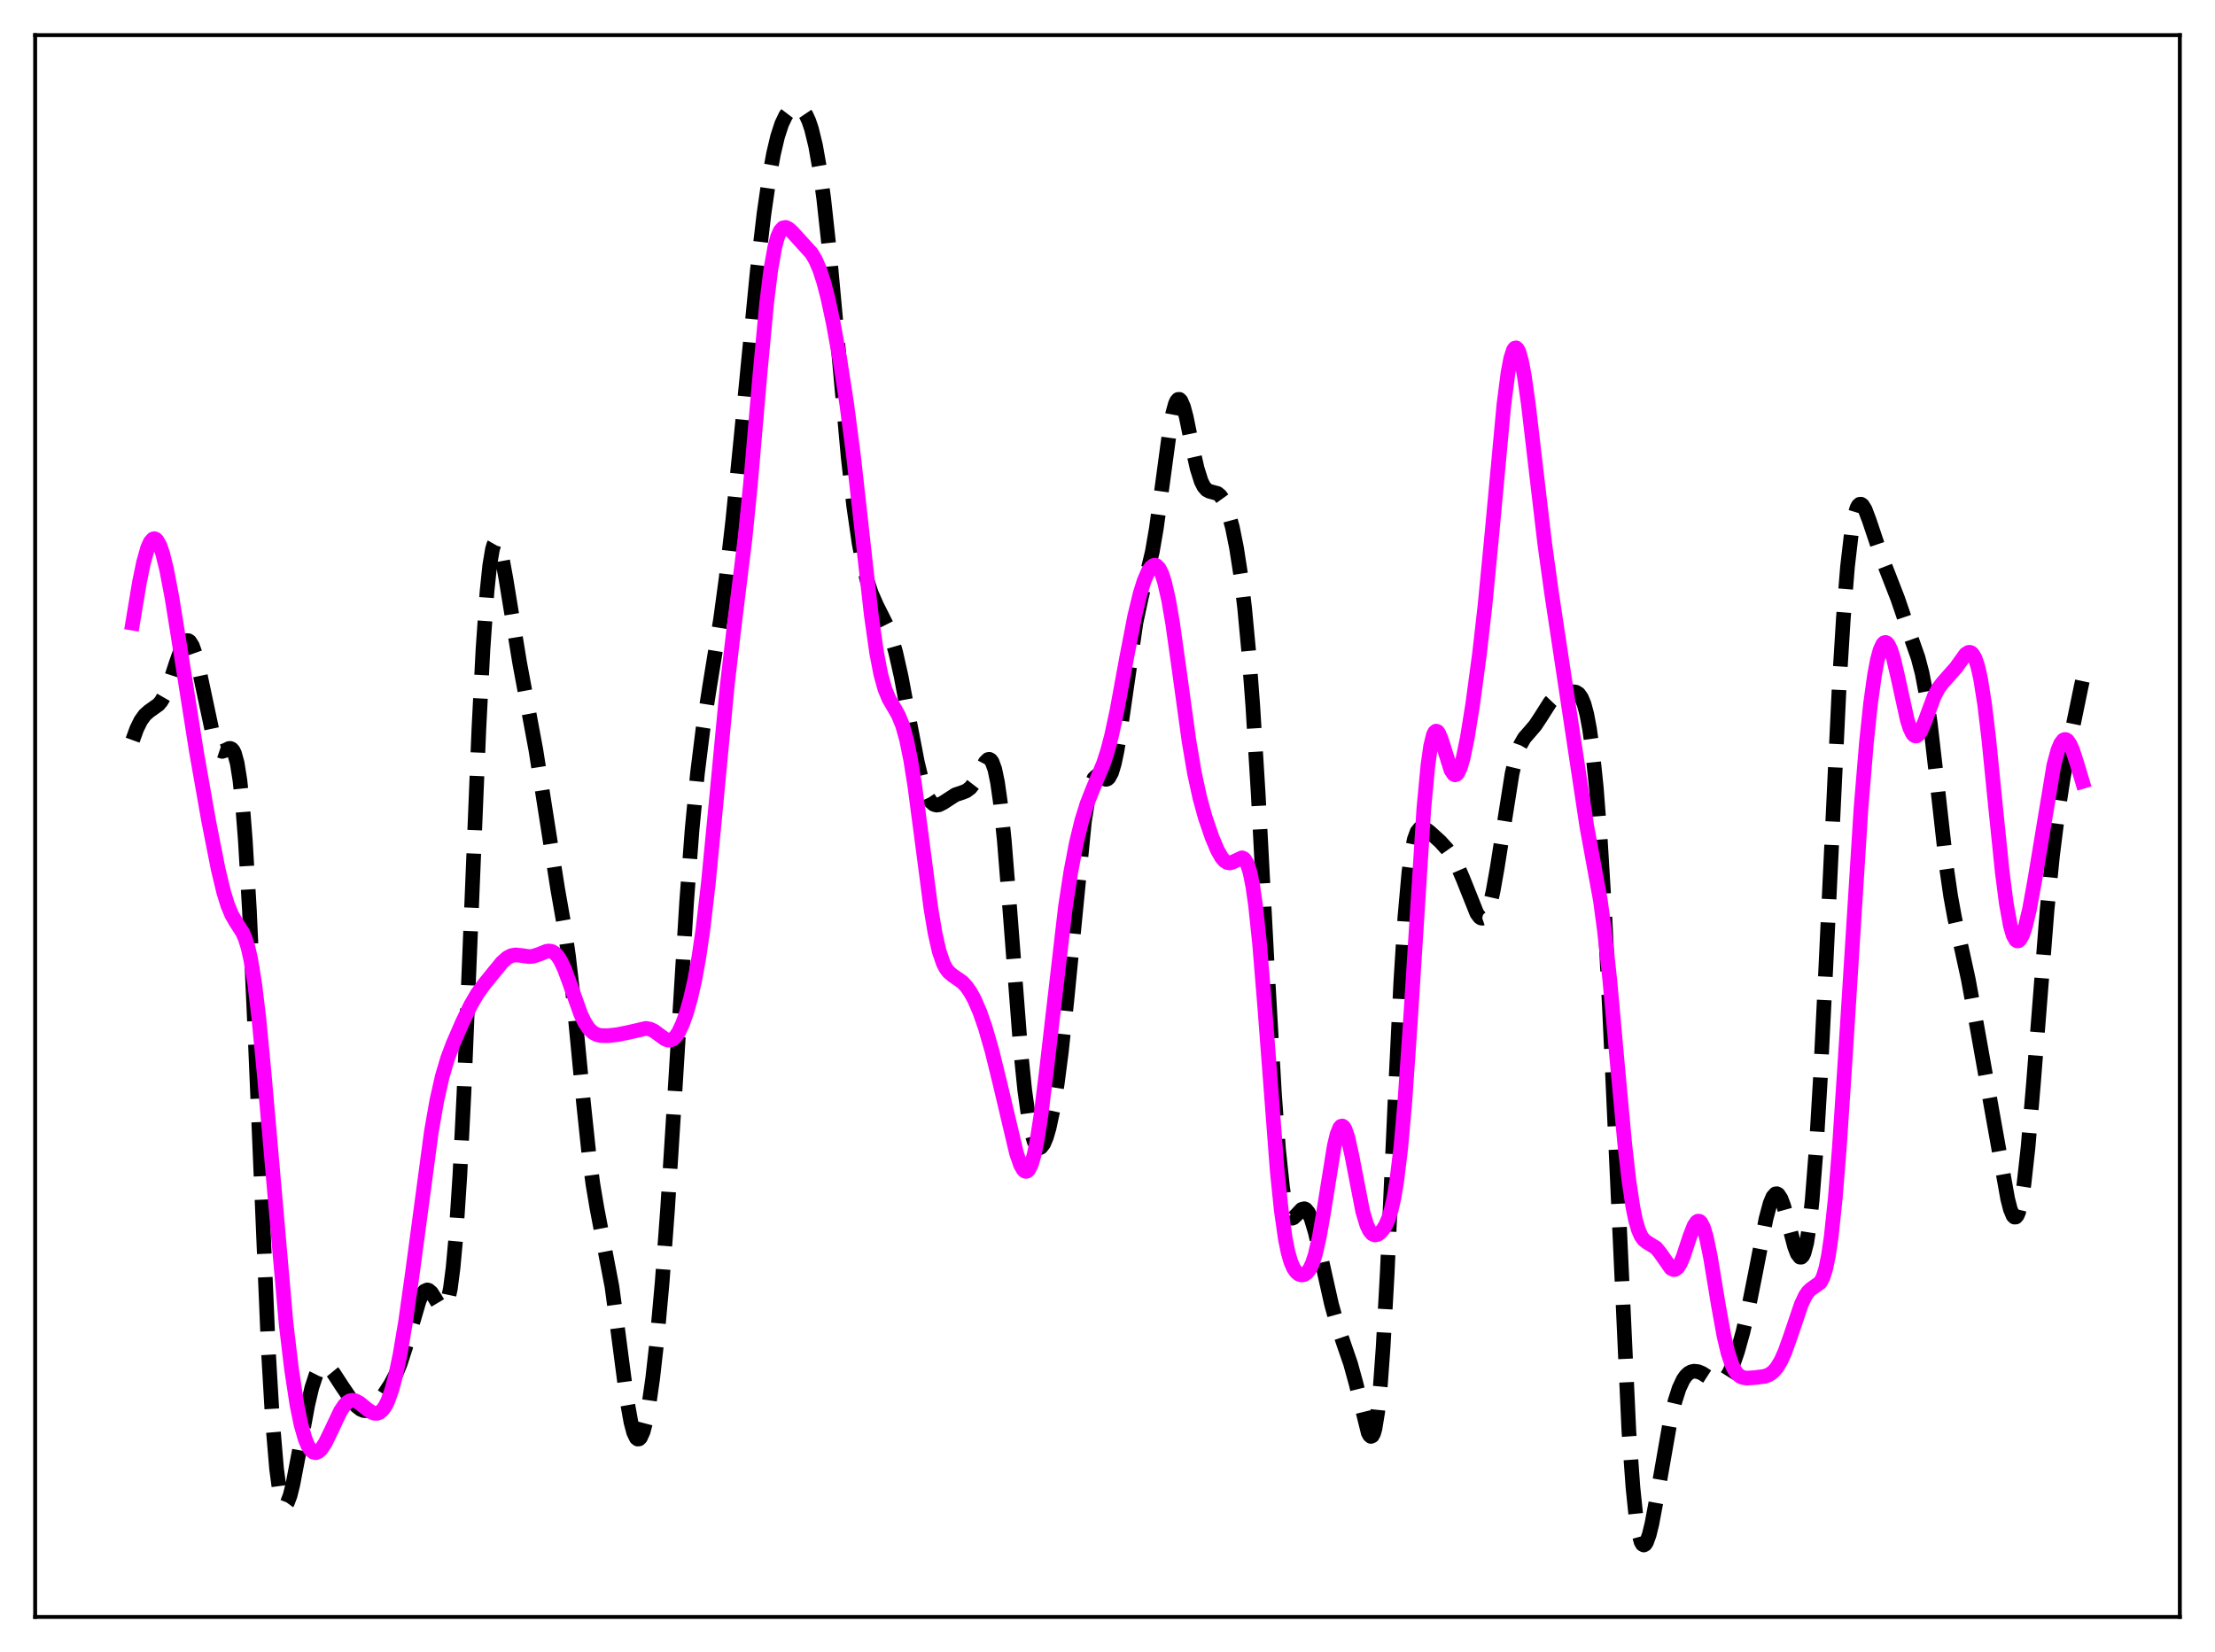 <?xml version="1.0" encoding="utf-8" standalone="no"?>
<!DOCTYPE svg PUBLIC "-//W3C//DTD SVG 1.1//EN"
  "http://www.w3.org/Graphics/SVG/1.1/DTD/svg11.dtd">
<svg xmlns:xlink="http://www.w3.org/1999/xlink" width="453.6pt" height="338.4pt" viewBox="0 0 453.6 338.4" xmlns="http://www.w3.org/2000/svg" version="1.1">
 <defs>
  <style type="text/css">*{stroke-linejoin: round; stroke-linecap: butt}</style>
 </defs>
 <g id="figure_1">
  <g id="patch_1">
   <path d="M 0 338.4 
L 453.6 338.4 
L 453.6 0 
L 0 0 
z
" style="fill: #ffffff"/>
  </g>
  <g id="axes_1">
   <g id="patch_2">
    <path d="M 7.2 331.2 
L 446.4 331.2 
L 446.4 7.2 
L 7.2 7.2 
z
" style="fill: #ffffff"/>
   </g>
   <g id="matplotlib.axis_1"/>
   <g id="matplotlib.axis_2"/>
   <g id="line2d_1">
    <path d="M 27.164 151.612 
L 27.998 149.301 
L 28.832 147.603 
L 29.666 146.448 
L 30.5 145.702 
L 32.446 144.318 
L 33.003 143.659 
L 33.837 142.208 
L 34.671 140.15 
L 36.061 135.844 
L 37.173 132.714 
L 37.729 131.688 
L 38.285 131.216 
L 38.563 131.221 
L 38.842 131.399 
L 39.398 132.281 
L 39.954 133.845 
L 40.788 137.274 
L 43.846 151.66 
L 44.402 152.998 
L 44.959 153.724 
L 45.515 153.913 
L 46.071 153.728 
L 46.905 153.314 
L 47.183 153.303 
L 47.461 153.433 
L 47.739 153.751 
L 48.017 154.306 
L 48.573 156.316 
L 49.129 159.803 
L 49.685 165.035 
L 50.241 172.165 
L 51.076 186.408 
L 52.188 210.911 
L 54.968 276.79 
L 55.802 290.984 
L 56.636 300.858 
L 57.193 305.028 
L 57.749 307.421 
L 58.027 308.019 
L 58.305 308.257 
L 58.583 308.172 
L 58.861 307.796 
L 59.417 306.312 
L 59.973 304.073 
L 61.085 298.277 
L 63.031 287.734 
L 63.866 284.206 
L 64.7 281.659 
L 65.256 280.553 
L 65.812 279.911 
L 66.368 279.693 
L 66.924 279.837 
L 67.48 280.268 
L 68.314 281.281 
L 69.983 283.847 
L 71.929 286.729 
L 73.041 288.028 
L 73.875 288.684 
L 74.431 288.917 
L 74.987 288.968 
L 75.543 288.831 
L 76.378 288.303 
L 77.212 287.465 
L 78.602 285.668 
L 79.992 283.546 
L 81.104 281.423 
L 81.939 279.391 
L 83.051 275.973 
L 85.831 266.443 
L 86.387 265.216 
L 86.943 264.461 
L 87.499 264.219 
L 87.777 264.288 
L 88.334 264.765 
L 89.168 266.077 
L 90.002 267.483 
L 90.558 268.008 
L 90.836 268.024 
L 91.114 267.821 
L 91.392 267.353 
L 91.67 266.581 
L 92.226 263.963 
L 92.782 259.693 
L 93.338 253.576 
L 94.172 240.795 
L 95.007 223.998 
L 96.397 190.059 
L 98.065 149.365 
L 98.899 133.116 
L 99.733 121.173 
L 100.289 115.819 
L 100.846 112.515 
L 101.124 111.585 
L 101.402 111.1 
L 101.68 111.026 
L 101.958 111.327 
L 102.236 111.963 
L 102.792 114.066 
L 103.626 118.659 
L 106.406 135.704 
L 109.743 153.642 
L 114.192 182.004 
L 115.582 189.943 
L 116.416 195.779 
L 117.528 205.481 
L 119.475 225.729 
L 120.587 236.256 
L 121.421 242.576 
L 122.255 247.529 
L 125.314 263.527 
L 126.426 271.743 
L 128.372 286.648 
L 129.206 291.322 
L 129.762 293.409 
L 130.318 294.562 
L 130.596 294.775 
L 130.874 294.746 
L 131.152 294.478 
L 131.709 293.245 
L 132.265 291.132 
L 132.821 288.201 
L 133.655 282.389 
L 134.489 274.976 
L 135.601 262.652 
L 136.713 247.582 
L 138.104 225.574 
L 140.606 184.83 
L 141.718 170.05 
L 142.83 158.4 
L 143.943 149.458 
L 145.333 140.567 
L 147.557 126.857 
L 148.669 118.679 
L 150.06 106.611 
L 151.728 89.88 
L 155.064 55.64 
L 156.455 43.765 
L 157.567 36.083 
L 158.401 31.522 
L 159.235 27.994 
L 160.069 25.418 
L 160.903 23.66 
L 161.737 22.567 
L 162.294 22.147 
L 162.85 21.946 
L 163.406 21.964 
L 163.962 22.215 
L 164.518 22.733 
L 165.074 23.565 
L 165.63 24.772 
L 166.186 26.418 
L 167.02 29.847 
L 167.854 34.58 
L 168.689 40.703 
L 169.801 50.911 
L 171.191 66.062 
L 173.693 93.649 
L 174.806 103.526 
L 175.918 111.218 
L 176.752 115.596 
L 177.586 118.949 
L 178.42 121.485 
L 179.532 124.007 
L 181.757 128.453 
L 182.591 130.72 
L 183.425 133.621 
L 184.537 138.546 
L 186.205 147.485 
L 187.874 156.156 
L 188.708 159.607 
L 189.542 162.203 
L 190.098 163.429 
L 190.654 164.265 
L 191.21 164.745 
L 191.766 164.917 
L 192.322 164.843 
L 193.157 164.419 
L 195.659 162.796 
L 197.049 162.336 
L 197.883 162.003 
L 198.717 161.373 
L 199.552 160.286 
L 200.386 158.756 
L 201.776 156.117 
L 202.332 155.574 
L 202.61 155.532 
L 202.888 155.684 
L 203.166 156.059 
L 203.722 157.579 
L 204.278 160.254 
L 204.834 164.157 
L 205.669 172.21 
L 206.781 186.06 
L 209.005 214.982 
L 209.839 223.209 
L 210.673 229.216 
L 211.229 231.984 
L 211.786 233.832 
L 212.342 234.847 
L 212.62 235.068 
L 212.898 235.113 
L 213.176 234.989 
L 213.732 234.265 
L 214.288 232.938 
L 214.844 231.035 
L 215.678 227.116 
L 216.512 221.925 
L 217.346 215.483 
L 218.459 205.11 
L 222.073 168.305 
L 222.907 163.029 
L 223.463 160.754 
L 224.02 159.437 
L 224.576 158.929 
L 225.132 158.993 
L 226.522 159.641 
L 226.8 159.545 
L 227.078 159.298 
L 227.634 158.265 
L 228.19 156.436 
L 228.746 153.812 
L 229.58 148.629 
L 232.639 127.489 
L 233.751 122.295 
L 235.975 113.031 
L 236.81 108.179 
L 237.922 100.122 
L 239.59 87.757 
L 240.146 84.738 
L 240.702 82.713 
L 240.98 82.121 
L 241.258 81.818 
L 241.536 81.803 
L 241.814 82.066 
L 242.371 83.342 
L 242.927 85.428 
L 244.317 92.223 
L 245.151 95.934 
L 245.985 98.584 
L 246.541 99.685 
L 247.097 100.323 
L 247.653 100.625 
L 249.322 101.074 
L 249.878 101.533 
L 250.434 102.304 
L 250.99 103.436 
L 251.546 104.96 
L 252.38 108.035 
L 253.214 112.165 
L 254.048 117.566 
L 254.883 124.548 
L 255.717 133.455 
L 256.551 144.528 
L 257.663 162.615 
L 259.609 199.707 
L 261 224.171 
L 261.834 235.472 
L 262.668 243.381 
L 263.224 246.726 
L 263.78 248.676 
L 264.058 249.2 
L 264.336 249.473 
L 264.614 249.537 
L 264.892 249.435 
L 265.448 248.909 
L 266.56 247.723 
L 267.117 247.587 
L 267.395 247.709 
L 267.951 248.379 
L 268.507 249.616 
L 269.341 252.397 
L 270.453 257.225 
L 272.677 267.166 
L 273.79 271.171 
L 275.18 275.272 
L 276.57 279.309 
L 277.682 283.349 
L 280.185 293.465 
L 280.463 293.993 
L 280.741 294.226 
L 281.019 294.11 
L 281.297 293.596 
L 281.575 292.635 
L 282.131 289.229 
L 282.687 283.69 
L 283.243 275.998 
L 284.077 260.894 
L 285.746 223.975 
L 286.858 201.183 
L 287.692 187.916 
L 288.526 178.637 
L 289.082 174.557 
L 289.638 171.902 
L 290.194 170.38 
L 290.75 169.688 
L 291.306 169.552 
L 291.863 169.754 
L 292.697 170.358 
L 294.921 172.373 
L 296.311 173.898 
L 297.423 175.475 
L 298.536 177.52 
L 299.648 180.102 
L 302.428 187.072 
L 302.984 187.831 
L 303.262 188.031 
L 303.54 188.09 
L 303.818 187.997 
L 304.097 187.74 
L 304.653 186.704 
L 305.209 184.957 
L 305.765 182.529 
L 306.599 177.815 
L 309.657 158.437 
L 310.492 154.967 
L 311.326 152.63 
L 312.16 151.17 
L 313.272 149.895 
L 314.384 148.602 
L 315.496 146.918 
L 317.443 143.845 
L 318.277 142.964 
L 319.111 142.432 
L 320.223 142.066 
L 322.169 141.692 
L 322.726 141.775 
L 323.282 142.123 
L 323.838 142.884 
L 324.394 144.22 
L 324.95 146.289 
L 325.506 149.242 
L 326.062 153.209 
L 326.896 161.292 
L 327.73 172.152 
L 328.564 185.863 
L 329.677 208.203 
L 333.569 293.133 
L 334.403 304.648 
L 334.96 310.093 
L 335.516 313.782 
L 336.072 315.844 
L 336.35 316.324 
L 336.628 316.473 
L 336.906 316.32 
L 337.184 315.896 
L 337.74 314.352 
L 338.296 312.072 
L 339.408 306.128 
L 341.911 291.79 
L 343.023 286.989 
L 343.857 284.382 
L 344.691 282.598 
L 345.247 281.809 
L 345.803 281.286 
L 346.359 280.986 
L 346.915 280.867 
L 347.75 280.96 
L 348.584 281.305 
L 349.974 282.199 
L 351.086 282.863 
L 351.92 283.067 
L 352.476 282.965 
L 353.032 282.625 
L 353.589 282.017 
L 354.145 281.13 
L 354.979 279.284 
L 355.813 276.867 
L 356.925 272.865 
L 358.037 268.071 
L 359.428 261.107 
L 361.652 249.643 
L 362.486 246.518 
L 363.042 245.176 
L 363.598 244.544 
L 363.876 244.51 
L 364.154 244.663 
L 364.71 245.505 
L 365.266 246.974 
L 366.101 249.994 
L 367.491 255.307 
L 368.047 256.785 
L 368.603 257.511 
L 368.881 257.518 
L 369.159 257.249 
L 369.437 256.681 
L 369.993 254.55 
L 370.549 250.968 
L 371.105 245.83 
L 371.94 235.145 
L 372.774 221.126 
L 373.886 198.509 
L 376.666 139.979 
L 377.5 126.531 
L 378.335 116.158 
L 379.169 108.972 
L 379.725 105.882 
L 380.281 104.036 
L 380.559 103.537 
L 380.837 103.291 
L 381.115 103.276 
L 381.393 103.466 
L 381.949 104.356 
L 382.783 106.559 
L 385.286 114.025 
L 388.622 122.61 
L 391.403 130.761 
L 392.793 134.72 
L 393.627 137.92 
L 394.461 142.323 
L 395.295 148.156 
L 396.407 157.817 
L 398.632 177.794 
L 399.466 183.55 
L 400.3 188.111 
L 401.69 194.24 
L 403.081 200.613 
L 404.749 209.706 
L 411.144 245.565 
L 411.7 247.725 
L 412.256 249.037 
L 412.534 249.308 
L 412.812 249.292 
L 413.09 248.972 
L 413.368 248.335 
L 413.924 246.082 
L 414.48 242.536 
L 415.315 235.001 
L 416.427 221.854 
L 419.207 186.441 
L 420.319 175.323 
L 421.432 166.447 
L 422.544 159.236 
L 423.934 151.586 
L 426.158 140.789 
L 426.436 139.507 
L 426.436 139.507 
" clip-path="url(#pd303374c5f)" style="fill: none; stroke-dasharray: 11.1,4.8; stroke-dashoffset: 0; stroke: #000000; stroke-width: 3"/>
   </g>
   <g id="line2d_2">
    <path d="M 27.164 127.642 
L 28.554 119.292 
L 29.388 115.233 
L 30.222 112.267 
L 30.778 111.016 
L 31.334 110.401 
L 31.612 110.339 
L 31.89 110.44 
L 32.168 110.703 
L 32.725 111.701 
L 33.281 113.287 
L 34.115 116.628 
L 35.227 122.463 
L 36.895 132.86 
L 40.232 153.987 
L 42.734 168.181 
L 44.68 178.041 
L 45.793 182.672 
L 46.627 185.388 
L 47.461 187.397 
L 48.295 188.834 
L 49.685 191.008 
L 50.241 192.292 
L 50.797 194.088 
L 51.354 196.549 
L 52.188 201.704 
L 53.022 208.67 
L 54.134 220.334 
L 58.583 271.071 
L 59.695 280.427 
L 60.807 287.718 
L 61.641 291.794 
L 62.475 294.717 
L 63.031 296.063 
L 63.588 296.962 
L 64.144 297.447 
L 64.7 297.554 
L 65.256 297.317 
L 65.812 296.777 
L 66.646 295.494 
L 67.758 293.2 
L 69.705 289.081 
L 70.539 287.826 
L 71.095 287.262 
L 71.651 286.93 
L 72.207 286.823 
L 72.763 286.918 
L 73.597 287.358 
L 75.265 288.715 
L 76.1 289.272 
L 76.656 289.48 
L 77.212 289.502 
L 77.768 289.293 
L 78.324 288.816 
L 78.88 288.035 
L 79.436 286.921 
L 80.27 284.58 
L 81.104 281.393 
L 81.939 277.359 
L 83.051 270.75 
L 84.441 260.901 
L 88.334 231.834 
L 89.446 225.482 
L 90.558 220.532 
L 91.67 216.783 
L 92.782 213.812 
L 94.729 209.334 
L 96.397 205.877 
L 97.787 203.5 
L 99.177 201.58 
L 102.792 197.142 
L 103.904 196.164 
L 104.738 195.74 
L 105.572 195.593 
L 106.685 195.704 
L 108.353 195.945 
L 109.187 195.868 
L 110.299 195.502 
L 111.967 194.845 
L 112.523 194.793 
L 113.08 194.914 
L 113.636 195.254 
L 114.192 195.845 
L 114.748 196.701 
L 115.582 198.456 
L 116.694 201.462 
L 118.919 207.706 
L 119.753 209.452 
L 120.587 210.706 
L 121.421 211.501 
L 122.255 211.934 
L 123.089 212.122 
L 124.479 212.146 
L 126.426 211.93 
L 128.65 211.481 
L 132.265 210.65 
L 133.099 210.785 
L 133.933 211.173 
L 135.045 211.994 
L 136.157 212.804 
L 136.713 213.032 
L 137.269 213.053 
L 137.826 212.818 
L 138.382 212.297 
L 138.938 211.482 
L 139.772 209.729 
L 140.606 207.377 
L 141.44 204.416 
L 142.274 200.741 
L 143.108 196.154 
L 143.943 190.446 
L 145.055 180.932 
L 146.445 166.549 
L 148.947 140.236 
L 150.338 128.375 
L 152.562 110.358 
L 153.674 99.292 
L 155.62 76.73 
L 157.011 61.985 
L 157.845 55.266 
L 158.679 50.564 
L 159.235 48.532 
L 159.791 47.28 
L 160.347 46.678 
L 160.903 46.577 
L 161.459 46.828 
L 162.294 47.578 
L 166.186 51.863 
L 167.02 53.269 
L 167.854 55.202 
L 168.689 57.762 
L 169.523 60.968 
L 170.635 66.149 
L 172.025 73.841 
L 173.415 82.86 
L 174.806 93.548 
L 176.474 108.517 
L 178.42 125.932 
L 179.532 133.761 
L 180.366 138.083 
L 181.201 141.112 
L 182.035 143.132 
L 183.147 145.027 
L 183.981 146.502 
L 184.815 148.54 
L 185.649 151.501 
L 186.483 155.589 
L 187.318 160.813 
L 188.708 171.363 
L 190.654 186.189 
L 191.488 191.136 
L 192.322 194.823 
L 193.157 197.287 
L 193.713 198.361 
L 194.269 199.098 
L 195.103 199.804 
L 197.049 201.145 
L 197.883 202.032 
L 198.717 203.223 
L 199.552 204.746 
L 200.664 207.315 
L 201.776 210.511 
L 203.166 215.335 
L 204.834 222.125 
L 208.171 236.247 
L 209.005 238.635 
L 209.561 239.605 
L 209.839 239.861 
L 210.117 239.948 
L 210.395 239.857 
L 210.673 239.577 
L 211.229 238.433 
L 211.786 236.496 
L 212.342 233.785 
L 213.176 228.415 
L 214.288 219.401 
L 218.181 185.789 
L 219.293 178.559 
L 220.405 172.73 
L 221.517 168.149 
L 222.629 164.59 
L 223.742 161.752 
L 225.966 156.421 
L 226.8 153.846 
L 227.634 150.68 
L 228.746 145.507 
L 230.693 134.867 
L 232.361 126.238 
L 233.473 121.629 
L 234.307 118.956 
L 235.141 117.033 
L 235.697 116.212 
L 236.254 115.804 
L 236.532 115.769 
L 236.81 115.855 
L 237.366 116.414 
L 237.922 117.526 
L 238.478 119.221 
L 239.312 122.866 
L 240.146 127.718 
L 241.536 137.625 
L 243.483 151.75 
L 244.595 158.301 
L 245.707 163.427 
L 246.819 167.448 
L 248.209 171.519 
L 249.322 174.147 
L 250.156 175.614 
L 250.712 176.277 
L 251.268 176.657 
L 251.824 176.758 
L 252.38 176.615 
L 254.326 175.712 
L 254.605 175.803 
L 254.883 176.024 
L 255.439 176.967 
L 255.995 178.74 
L 256.551 181.509 
L 257.107 185.376 
L 257.941 193.247 
L 259.053 206.926 
L 261.556 239.862 
L 262.39 247.958 
L 263.224 253.802 
L 263.78 256.523 
L 264.336 258.451 
L 264.892 259.742 
L 265.448 260.551 
L 266.004 260.999 
L 266.56 261.16 
L 267.117 261.058 
L 267.673 260.663 
L 268.229 259.909 
L 268.785 258.713 
L 269.341 256.999 
L 270.175 253.375 
L 271.009 248.603 
L 273.234 234.741 
L 273.79 232.413 
L 274.346 231.011 
L 274.624 230.695 
L 274.902 230.646 
L 275.18 230.859 
L 275.458 231.326 
L 276.014 232.949 
L 276.848 236.713 
L 279.072 248.173 
L 279.907 250.943 
L 280.463 252.098 
L 281.019 252.746 
L 281.575 252.967 
L 282.131 252.847 
L 282.687 252.45 
L 283.243 251.803 
L 283.799 250.873 
L 284.355 249.577 
L 284.911 247.779 
L 285.468 245.311 
L 286.024 241.998 
L 286.858 235.118 
L 287.692 225.712 
L 288.804 209.569 
L 291.585 165.573 
L 292.419 156.725 
L 292.975 152.818 
L 293.531 150.537 
L 293.809 149.972 
L 294.087 149.753 
L 294.365 149.847 
L 294.643 150.212 
L 295.199 151.568 
L 297.145 157.769 
L 297.701 158.593 
L 297.98 158.715 
L 298.258 158.63 
L 298.536 158.335 
L 299.092 157.137 
L 299.648 155.193 
L 300.482 151.137 
L 301.594 144.231 
L 302.984 133.882 
L 304.097 124.106 
L 305.487 109.719 
L 307.989 82.767 
L 308.823 76.323 
L 309.379 73.386 
L 309.935 71.682 
L 310.214 71.308 
L 310.492 71.253 
L 310.77 71.51 
L 311.048 72.069 
L 311.604 74.029 
L 312.16 76.981 
L 312.994 82.851 
L 314.384 94.739 
L 316.331 111.283 
L 317.721 121.353 
L 324.95 169.232 
L 327.73 184.392 
L 328.564 190.576 
L 329.677 200.861 
L 331.345 219.4 
L 332.735 234.415 
L 333.569 241.762 
L 334.403 247.325 
L 334.96 250 
L 335.516 251.913 
L 336.072 253.179 
L 336.628 253.951 
L 337.184 254.399 
L 339.13 255.6 
L 339.964 256.615 
L 342.189 259.79 
L 342.745 260.06 
L 343.023 260.036 
L 343.579 259.633 
L 344.135 258.75 
L 344.691 257.438 
L 346.081 253.219 
L 346.915 251.08 
L 347.472 250.274 
L 347.75 250.123 
L 348.028 250.162 
L 348.306 250.399 
L 348.862 251.482 
L 349.418 253.344 
L 350.252 257.357 
L 351.92 267.449 
L 353.032 273.584 
L 353.867 277.119 
L 354.701 279.602 
L 355.257 280.716 
L 355.813 281.466 
L 356.369 281.926 
L 356.925 282.171 
L 357.759 282.285 
L 359.428 282.177 
L 361.374 281.921 
L 362.208 281.623 
L 363.042 281.06 
L 363.876 280.122 
L 364.71 278.731 
L 365.544 276.862 
L 366.657 273.744 
L 368.881 267.17 
L 369.715 265.412 
L 370.271 264.603 
L 370.827 264.067 
L 372.774 262.689 
L 373.33 261.638 
L 373.886 259.868 
L 374.442 257.169 
L 374.998 253.386 
L 375.832 245.524 
L 376.666 235.151 
L 377.778 218.321 
L 381.115 165.428 
L 382.227 152.039 
L 383.061 144.132 
L 383.895 138.134 
L 384.452 135.212 
L 385.008 133.152 
L 385.564 131.948 
L 385.842 131.663 
L 386.12 131.583 
L 386.398 131.703 
L 386.676 132.017 
L 387.232 133.183 
L 387.788 134.979 
L 388.622 138.535 
L 390.569 147.41 
L 391.125 149.171 
L 391.681 150.305 
L 391.959 150.616 
L 392.237 150.755 
L 392.515 150.727 
L 392.793 150.54 
L 393.349 149.746 
L 394.183 147.788 
L 396.129 142.567 
L 396.964 140.986 
L 397.798 139.879 
L 400.578 136.736 
L 402.524 134.019 
L 403.081 133.646 
L 403.359 133.608 
L 403.637 133.692 
L 403.915 133.915 
L 404.471 134.843 
L 405.027 136.501 
L 405.583 138.966 
L 406.417 144.217 
L 407.251 151.162 
L 408.641 165.052 
L 410.032 178.623 
L 410.866 185.09 
L 411.7 189.664 
L 412.256 191.566 
L 412.812 192.56 
L 413.09 192.733 
L 413.368 192.7 
L 413.646 192.473 
L 414.202 191.476 
L 414.758 189.831 
L 415.593 186.34 
L 416.705 180.227 
L 420.597 156.731 
L 421.432 153.644 
L 421.988 152.306 
L 422.544 151.588 
L 422.822 151.466 
L 423.1 151.5 
L 423.378 151.686 
L 423.934 152.484 
L 424.49 153.779 
L 425.324 156.367 
L 426.436 160.072 
L 426.436 160.072 
" clip-path="url(#pd303374c5f)" style="fill: none; stroke: #ff00ff; stroke-width: 3; stroke-linecap: square"/>
   </g>
   <g id="patch_3">
    <path d="M 7.2 331.2 
L 7.2 7.2 
" style="fill: none; stroke: #000000; stroke-width: 0.8; stroke-linejoin: miter; stroke-linecap: square"/>
   </g>
   <g id="patch_4">
    <path d="M 446.4 331.2 
L 446.4 7.2 
" style="fill: none; stroke: #000000; stroke-width: 0.8; stroke-linejoin: miter; stroke-linecap: square"/>
   </g>
   <g id="patch_5">
    <path d="M 7.2 331.2 
L 446.4 331.2 
" style="fill: none; stroke: #000000; stroke-width: 0.8; stroke-linejoin: miter; stroke-linecap: square"/>
   </g>
   <g id="patch_6">
    <path d="M 7.2 7.2 
L 446.4 7.2 
" style="fill: none; stroke: #000000; stroke-width: 0.8; stroke-linejoin: miter; stroke-linecap: square"/>
   </g>
  </g>
 </g>
 <defs>
  <clipPath id="pd303374c5f">
   <rect x="7.2" y="7.2" width="439.2" height="324"/>
  </clipPath>
 </defs>
</svg>
